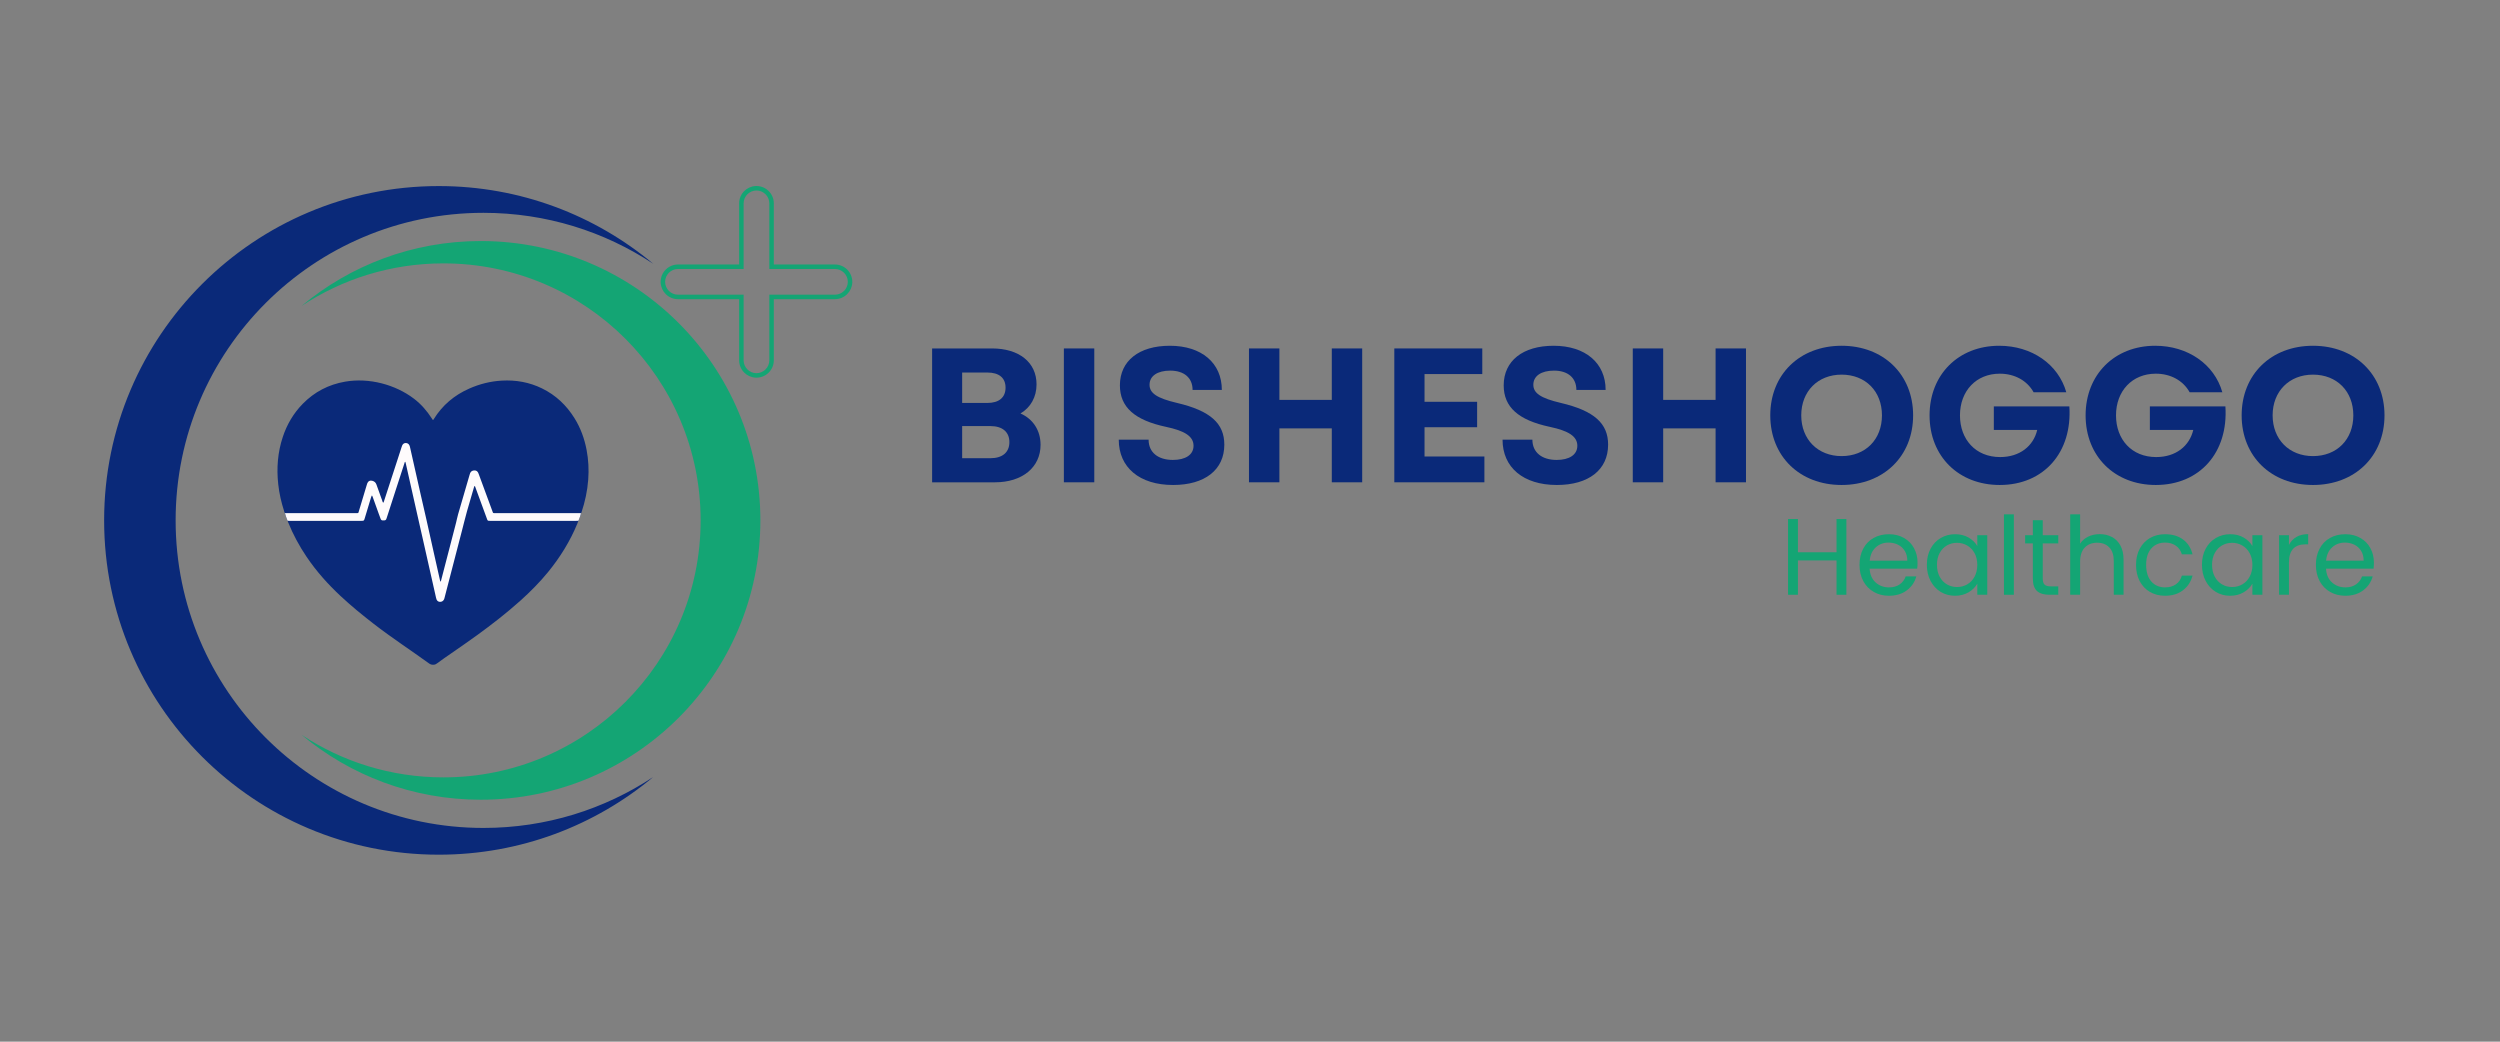 <svg xmlns="http://www.w3.org/2000/svg" xmlns:xlink="http://www.w3.org/1999/xlink" width="1200" zoomAndPan="magnify" viewBox="0 0 900 375" height="500" preserveAspectRatio="xMidYMid meet" version="1.0"><rect x="0" y="0" width="900" height="375" fill="#808080" stroke="none"/><defs><g/><clipPath id="f96c603cea"><path d="M 37.5 66.961 L 236 66.961 L 236 307.711 L 37.5 307.711 Z M 37.5 66.961 " clip-rule="nonzero"/></clipPath><clipPath id="ea47aaabc9"><path d="M 108 86 L 273.75 86 L 273.75 288 L 108 288 Z M 108 86 " clip-rule="nonzero"/></clipPath><clipPath id="c067ae2a83"><path d="M 99.547 136 L 212 136 L 212 239.383 L 99.547 239.383 Z M 99.547 136 " clip-rule="nonzero"/></clipPath><clipPath id="f023dd6afd"><path d="M 237.828 66.961 L 306.828 66.961 L 306.828 135.961 L 237.828 135.961 Z M 237.828 66.961 " clip-rule="nonzero"/></clipPath></defs><g clip-path="url(#f96c603cea)"><path fill="#0a2979" d="M 174.051 298.059 C 112.848 298.059 63.227 248.488 63.227 187.336 C 63.227 126.188 112.848 76.617 174.051 76.617 C 196.637 76.617 217.645 83.367 235.164 94.961 C 214.258 77.5 187.336 66.984 157.949 66.984 C 91.422 66.984 37.488 120.867 37.488 187.336 C 37.488 253.805 91.422 307.688 157.949 307.688 C 187.336 307.688 214.258 297.176 235.168 279.715 C 217.645 291.305 196.641 298.059 174.051 298.059 Z M 174.051 298.059 " fill-opacity="1" fill-rule="nonzero"/></g><g clip-path="url(#ea47aaabc9)"><path fill="#14a574" d="M 159.625 94.816 C 210.766 94.816 252.227 136.238 252.227 187.336 C 252.227 238.434 210.766 279.855 159.625 279.855 C 140.75 279.855 123.195 274.215 108.559 264.527 C 126.027 279.121 148.527 287.902 173.078 287.902 C 228.672 287.902 273.734 242.879 273.734 187.34 C 273.734 131.797 228.668 86.773 173.074 86.773 C 148.523 86.773 126.027 95.555 108.555 110.148 C 123.195 100.461 140.75 94.816 159.625 94.816 Z M 159.625 94.816 " fill-opacity="1" fill-rule="nonzero"/></g><g clip-path="url(#c067ae2a83)"><path fill="#0a2979" d="M 211.172 161.953 C 210.398 157.906 209.02 154.094 206.84 150.586 C 203.941 145.91 200.098 142.254 195.137 139.832 C 190.559 137.59 185.695 136.734 180.629 137.023 C 176.539 137.254 172.633 138.246 168.891 139.906 C 163.547 142.273 159.266 145.871 156.18 150.855 C 156.125 150.945 156.078 151.035 156.016 151.117 C 155.938 151.211 155.836 151.227 155.762 151.121 C 155.656 150.977 155.566 150.816 155.469 150.664 C 153.707 147.93 151.609 145.496 149.008 143.52 C 142.344 138.453 132.883 135.887 124.203 137.402 C 118.297 138.438 113.227 141.059 109.023 145.34 C 105.672 148.754 103.305 152.773 101.805 157.305 C 99.969 162.836 99.535 168.516 100.16 174.285 C 100.516 177.582 101.25 180.801 102.27 183.957 C 102.355 184.223 102.391 184.512 102.578 184.738 C 102.801 185.691 103.188 186.582 103.543 187.488 C 103.602 187.656 103.652 187.828 103.719 187.996 C 105.488 192.395 107.73 196.539 110.383 200.469 C 113.867 205.629 117.98 210.242 122.52 214.488 C 126.332 218.055 130.367 221.352 134.488 224.547 C 140.977 229.582 147.859 234.062 154.508 238.871 C 155.066 239.277 155.68 239.375 156.344 239.277 C 156.77 239.215 157.113 238.984 157.445 238.738 C 159.074 237.512 160.762 236.367 162.438 235.207 C 165.516 233.078 168.594 230.949 171.625 228.754 C 177.043 224.832 182.32 220.734 187.305 216.27 C 190.883 213.059 194.266 209.66 197.312 205.93 C 201.648 200.621 205.223 194.848 207.844 188.5 C 207.98 188.168 208.09 187.824 208.215 187.488 C 208.59 186.594 208.965 185.695 209.188 184.746 C 209.234 184.656 209.297 184.57 209.328 184.477 C 210.613 180.641 211.457 176.711 211.762 172.676 C 212.031 169.078 211.848 165.5 211.172 161.953 Z M 211.172 161.953 " fill-opacity="1" fill-rule="nonzero"/></g><path fill="#fefbfc" d="M 208.215 187.488 C 207.906 187.492 207.594 187.504 207.285 187.504 C 197.062 187.504 186.84 187.504 176.617 187.504 C 176.387 187.504 176.152 187.5 175.922 187.496 C 175.688 187.492 175.535 187.363 175.445 187.16 C 175.371 186.996 175.316 186.824 175.254 186.652 C 173.902 182.969 172.555 179.285 171.203 175.605 C 171.117 175.375 171.098 175.098 170.844 174.941 C 170.676 175.148 170.641 175.375 170.578 175.59 C 169.754 178.414 168.906 181.234 168.117 184.066 C 167.457 186.453 166.867 188.863 166.246 191.262 C 164.191 199.18 162.141 207.098 160.082 215.02 C 160.02 215.266 159.965 215.527 159.855 215.758 C 159.594 216.316 159.141 216.625 158.52 216.664 C 157.91 216.703 157.402 216.391 157.164 215.828 C 157.074 215.617 157.02 215.387 156.969 215.16 C 155.355 208.012 153.75 200.859 152.137 193.707 C 151.508 190.914 150.867 188.121 150.238 185.324 C 148.859 179.207 147.488 173.09 146.113 166.969 C 146.059 166.719 146.027 166.461 145.879 166.219 C 145.625 166.418 145.613 166.723 145.527 166.98 C 144.523 170.047 143.527 173.113 142.535 176.184 C 141.422 179.621 140.312 183.059 139.203 186.496 C 138.961 187.242 138.816 187.352 138.051 187.355 C 138 187.359 137.945 187.355 137.895 187.355 C 137.449 187.383 137.168 187.191 137.02 186.762 C 136.781 186.078 136.512 185.406 136.266 184.727 C 135.547 182.738 134.836 180.742 134.121 178.754 C 134.078 178.633 134.016 178.52 133.945 178.41 C 133.938 178.395 133.828 178.402 133.82 178.422 C 133.73 178.637 133.641 178.852 133.574 179.07 C 132.82 181.566 132.074 184.062 131.316 186.559 C 131.031 187.504 131.02 187.504 130.027 187.504 C 121.457 187.504 112.887 187.504 104.316 187.504 C 104.059 187.504 103.801 187.492 103.543 187.488 C 103.188 186.582 102.801 185.691 102.578 184.738 C 102.914 184.734 103.25 184.727 103.586 184.727 C 111.742 184.723 119.902 184.727 128.059 184.723 C 129.156 184.723 128.945 184.855 129.25 183.844 C 130.172 180.781 131.09 177.715 132.012 174.648 C 132.086 174.402 132.152 174.152 132.254 173.914 C 132.562 173.191 133.18 172.883 133.953 173.066 C 134.699 173.246 135.242 173.648 135.512 174.418 C 136.191 176.367 136.898 178.305 137.609 180.246 C 137.703 180.504 137.723 180.805 137.984 180.988 C 138.199 180.738 138.242 180.418 138.336 180.129 C 139.992 175.051 141.645 169.969 143.297 164.891 C 143.719 163.59 144.137 162.289 144.562 160.988 C 144.633 160.766 144.703 160.543 144.801 160.332 C 145.051 159.793 145.488 159.48 146.078 159.484 C 146.664 159.488 147.125 159.773 147.383 160.309 C 147.504 160.559 147.574 160.84 147.637 161.117 C 148.891 166.68 150.137 172.246 151.395 177.809 C 152.09 180.883 152.812 183.945 153.504 187.02 C 154.406 191.02 155.285 195.027 156.18 199.035 C 156.902 202.285 157.637 205.531 158.371 208.777 C 158.414 208.98 158.477 209.176 158.535 209.383 C 158.785 209.273 158.77 209.047 158.82 208.859 C 159.844 204.914 160.867 200.969 161.895 197.02 C 162.652 194.098 163.414 191.176 164.164 188.25 C 164.434 187.203 164.629 186.133 164.93 185.094 C 166.277 180.406 167.652 175.727 169.02 171.043 C 169.094 170.797 169.152 170.543 169.258 170.309 C 169.551 169.637 170.102 169.363 170.805 169.352 C 171.477 169.34 171.922 169.68 172.184 170.281 C 172.277 170.492 172.355 170.711 172.438 170.93 C 174.035 175.266 175.629 179.602 177.23 183.934 C 177.562 184.828 177.391 184.723 178.367 184.723 C 188.281 184.727 198.195 184.723 208.105 184.727 C 208.469 184.727 208.828 184.738 209.188 184.746 C 208.965 185.695 208.59 186.594 208.215 187.488 Z M 208.215 187.488 " fill-opacity="1" fill-rule="nonzero"/><g clip-path="url(#f023dd6afd)"><path fill="#14a574" d="M 305.211 101.461 L 305.211 101.434 C 305.203 100.172 304.684 99.027 303.852 98.195 C 303.016 97.355 301.859 96.836 300.586 96.836 L 276.957 96.836 L 276.957 73.203 C 276.957 71.934 276.434 70.777 275.594 69.938 C 274.762 69.105 273.617 68.586 272.359 68.578 L 272.328 68.578 C 271.059 68.578 269.902 69.102 269.062 69.938 C 268.227 70.777 267.703 71.934 267.703 73.203 L 267.703 96.836 L 244.07 96.836 C 242.801 96.836 241.645 97.355 240.805 98.195 C 239.973 99.027 239.453 100.172 239.445 101.434 L 239.445 101.461 C 239.445 102.734 239.969 103.891 240.805 104.727 C 241.645 105.566 242.801 106.086 244.07 106.086 L 267.703 106.086 L 267.703 129.719 C 267.703 130.992 268.227 132.148 269.062 132.984 C 269.902 133.824 271.059 134.344 272.328 134.344 L 272.359 134.344 C 273.617 134.336 274.762 133.816 275.594 132.984 C 276.434 132.148 276.957 130.992 276.957 129.719 L 276.957 106.086 L 300.586 106.086 C 301.859 106.086 303.016 105.566 303.852 104.727 C 304.691 103.891 305.211 102.734 305.211 101.461 Z M 306.82 101.805 C 306.734 103.387 306.051 104.816 304.996 105.871 C 303.867 107.004 302.305 107.703 300.586 107.703 L 278.574 107.703 L 278.574 129.719 C 278.574 131.438 277.871 132.996 276.738 134.129 C 275.609 135.258 274.047 135.961 272.328 135.961 L 271.996 135.961 L 271.984 135.953 C 270.402 135.863 268.977 135.184 267.918 134.129 C 266.789 132.996 266.086 131.438 266.086 129.719 L 266.086 107.703 L 244.07 107.703 C 242.355 107.703 240.793 107.004 239.664 105.871 C 238.609 104.816 237.926 103.387 237.84 101.805 L 237.828 101.797 L 237.828 101.461 C 237.828 99.742 238.531 98.184 239.664 97.051 C 240.793 95.922 242.355 95.219 244.07 95.219 L 266.086 95.219 L 266.086 73.203 C 266.086 71.488 266.789 69.926 267.918 68.793 C 268.977 67.738 270.402 67.059 271.984 66.973 L 271.996 66.961 L 272.328 66.961 C 274.047 66.961 275.609 67.664 276.738 68.793 C 277.871 69.926 278.574 71.488 278.574 73.203 L 278.574 95.219 L 300.586 95.219 C 302.305 95.219 303.867 95.922 304.996 97.051 C 306.129 98.184 306.828 99.742 306.828 101.461 L 306.828 101.797 Z M 306.82 101.805 " fill-opacity="1" fill-rule="nonzero"/></g><g fill="#0a2979" fill-opacity="1"><g transform="translate(329.781, 173.63)"><g><path d="M 5.781 0 L 28.434 0 C 38.211 0 44.82 -5.371 44.82 -13.492 C 44.82 -18.656 42.133 -22.789 37.59 -24.785 C 41.238 -26.918 43.375 -30.707 43.375 -35.25 C 43.375 -43.168 37.109 -48.191 27.332 -48.191 L 5.781 -48.191 Z M 16.594 -8.676 L 16.594 -20.242 L 26.781 -20.242 C 31.117 -20.242 33.598 -18.105 33.598 -14.457 C 33.598 -10.809 31.117 -8.676 26.781 -8.676 Z M 16.594 -28.57 L 16.594 -39.52 L 25.68 -39.52 C 29.879 -39.52 32.219 -37.59 32.219 -34.078 C 32.219 -30.566 29.879 -28.57 25.68 -28.57 Z M 16.594 -28.57 "/></g></g></g><g fill="#0a2979" fill-opacity="1"><g transform="translate(377.213, 173.63)"><g><path d="M 5.781 0 L 16.73 0 L 16.73 -48.191 L 5.781 -48.191 Z M 5.781 0 "/></g></g></g><g fill="#0a2979" fill-opacity="1"><g transform="translate(399.724, 173.63)"><g><path d="M 22.582 0.965 C 34.012 0.965 41.031 -4.477 41.031 -13.562 C 41.031 -21.203 36.008 -25.75 24.027 -28.57 C 16.66 -30.293 14.113 -32.152 14.113 -35.113 C 14.113 -38.277 16.938 -40.207 21.551 -40.207 C 26.574 -40.207 29.605 -37.59 29.605 -33.254 L 40.137 -33.254 C 40.137 -42.961 32.84 -49.156 21.41 -49.156 C 10.328 -49.156 3.441 -43.719 3.441 -34.906 C 3.441 -27.055 8.742 -22.375 20.035 -19.965 C 26.852 -18.52 29.949 -16.523 29.949 -13.148 C 29.949 -9.914 27.055 -8.055 22.512 -8.055 C 17.211 -8.055 13.77 -10.738 13.77 -15.352 L 3.027 -15.352 C 3.027 -5.371 10.465 0.965 22.582 0.965 Z M 22.582 0.965 "/></g></g></g><g fill="#0a2979" fill-opacity="1"><g transform="translate(443.852, 173.63)"><g><path d="M 35.594 0 L 46.539 0 L 46.539 -48.191 L 35.594 -48.191 L 35.594 -29.672 L 16.73 -29.672 L 16.73 -48.191 L 5.781 -48.191 L 5.781 0 L 16.73 0 L 16.73 -19.414 L 35.594 -19.414 Z M 35.594 0 "/></g></g></g><g fill="#0a2979" fill-opacity="1"><g transform="translate(496.171, 173.63)"><g><path d="M 5.781 0 L 38.211 0 L 38.211 -9.293 L 16.66 -9.293 L 16.66 -19.828 L 35.594 -19.828 L 35.594 -28.984 L 16.66 -28.984 L 16.66 -38.969 L 37.453 -38.969 L 37.453 -48.191 L 5.781 -48.191 Z M 5.781 0 "/></g></g></g><g fill="#0a2979" fill-opacity="1"><g transform="translate(537.89, 173.63)"><g><path d="M 22.582 0.965 C 34.012 0.965 41.031 -4.477 41.031 -13.562 C 41.031 -21.203 36.008 -25.75 24.027 -28.57 C 16.66 -30.293 14.113 -32.152 14.113 -35.113 C 14.113 -38.277 16.938 -40.207 21.551 -40.207 C 26.574 -40.207 29.605 -37.59 29.605 -33.254 L 40.137 -33.254 C 40.137 -42.961 32.84 -49.156 21.41 -49.156 C 10.328 -49.156 3.441 -43.719 3.441 -34.906 C 3.441 -27.055 8.742 -22.375 20.035 -19.965 C 26.852 -18.52 29.949 -16.523 29.949 -13.148 C 29.949 -9.914 27.055 -8.055 22.512 -8.055 C 17.211 -8.055 13.77 -10.738 13.77 -15.352 L 3.027 -15.352 C 3.027 -5.371 10.465 0.965 22.582 0.965 Z M 22.582 0.965 "/></g></g></g><g fill="#0a2979" fill-opacity="1"><g transform="translate(582.017, 173.63)"><g><path d="M 35.594 0 L 46.539 0 L 46.539 -48.191 L 35.594 -48.191 L 35.594 -29.672 L 16.73 -29.672 L 16.73 -48.191 L 5.781 -48.191 L 5.781 0 L 16.73 0 L 16.73 -19.414 L 35.594 -19.414 Z M 35.594 0 "/></g></g></g><g fill="#0a2979" fill-opacity="1"><g transform="translate(634.337, 173.63)"><g><path d="M 28.641 0.965 C 43.719 0.965 54.387 -9.363 54.387 -24.098 C 54.387 -38.828 43.719 -49.156 28.641 -49.156 C 13.562 -49.156 2.961 -38.828 2.961 -24.098 C 2.961 -9.363 13.562 0.965 28.641 0.965 Z M 14.113 -24.098 C 14.113 -32.77 20.102 -38.762 28.641 -38.762 C 37.246 -38.762 43.168 -32.77 43.168 -24.098 C 43.168 -15.422 37.246 -9.434 28.641 -9.434 C 20.102 -9.434 14.113 -15.422 14.113 -24.098 Z M 14.113 -24.098 "/></g></g></g><g fill="#0a2979" fill-opacity="1"><g transform="translate(691.682, 173.63)"><g><path d="M 28.227 0.965 C 44.129 0.965 54.387 -10.809 53.285 -27.332 L 26.094 -27.332 L 26.094 -18.863 L 41.723 -18.863 C 40.344 -13.012 35.387 -9.086 28.363 -9.086 C 19.551 -9.086 13.906 -15.422 13.906 -24.098 C 13.906 -32.91 19.758 -39.105 28.227 -39.105 C 33.598 -39.105 38.07 -36.625 40.414 -32.426 L 52.184 -32.426 C 49.293 -42.547 39.723 -49.156 28.02 -49.156 C 13.355 -49.156 2.961 -38.762 2.961 -24.098 C 2.961 -9.363 13.426 0.965 28.227 0.965 Z M 28.227 0.965 "/></g></g></g><g fill="#0a2979" fill-opacity="1"><g transform="translate(747.857, 173.63)"><g><path d="M 28.227 0.965 C 44.129 0.965 54.387 -10.809 53.285 -27.332 L 26.094 -27.332 L 26.094 -18.863 L 41.723 -18.863 C 40.344 -13.012 35.387 -9.086 28.363 -9.086 C 19.551 -9.086 13.906 -15.422 13.906 -24.098 C 13.906 -32.91 19.758 -39.105 28.227 -39.105 C 33.598 -39.105 38.07 -36.625 40.414 -32.426 L 52.184 -32.426 C 49.293 -42.547 39.723 -49.156 28.02 -49.156 C 13.355 -49.156 2.961 -38.762 2.961 -24.098 C 2.961 -9.363 13.426 0.965 28.227 0.965 Z M 28.227 0.965 "/></g></g></g><g fill="#0a2979" fill-opacity="1"><g transform="translate(804.032, 173.63)"><g><path d="M 28.641 0.965 C 43.719 0.965 54.387 -9.363 54.387 -24.098 C 54.387 -38.828 43.719 -49.156 28.641 -49.156 C 13.562 -49.156 2.961 -38.828 2.961 -24.098 C 2.961 -9.363 13.562 0.965 28.641 0.965 Z M 14.113 -24.098 C 14.113 -32.77 20.102 -38.762 28.641 -38.762 C 37.246 -38.762 43.168 -32.77 43.168 -24.098 C 43.168 -15.422 37.246 -9.434 28.641 -9.434 C 20.102 -9.434 14.113 -15.422 14.113 -24.098 Z M 14.113 -24.098 "/></g></g></g><g fill="#14a574" fill-opacity="1"><g transform="translate(640.68, 214.114)"><g><path d="M 24.016 -27.266 L 24.016 0 L 20.469 0 L 20.469 -12.359 L 6.578 -12.359 L 6.578 0 L 3.016 0 L 3.016 -27.266 L 6.578 -27.266 L 6.578 -15.297 L 20.469 -15.297 L 20.469 -27.266 Z M 24.016 -27.266 "/></g></g></g><g fill="#14a574" fill-opacity="1"><g transform="translate(667.737, 214.114)"><g><path d="M 22.578 -11.547 C 22.578 -10.867 22.535 -10.148 22.453 -9.391 L 5.328 -9.391 C 5.453 -7.273 6.172 -5.625 7.484 -4.438 C 8.805 -3.25 10.406 -2.656 12.281 -2.656 C 13.82 -2.656 15.109 -3.016 16.141 -3.734 C 17.172 -4.453 17.895 -5.41 18.312 -6.609 L 22.141 -6.609 C 21.566 -4.547 20.422 -2.867 18.703 -1.578 C 16.984 -0.285 14.844 0.359 12.281 0.359 C 10.25 0.359 8.43 -0.098 6.828 -1.016 C 5.223 -1.93 3.961 -3.227 3.047 -4.906 C 2.141 -6.594 1.688 -8.547 1.688 -10.766 C 1.688 -12.973 2.129 -14.91 3.016 -16.578 C 3.898 -18.254 5.145 -19.539 6.75 -20.438 C 8.352 -21.344 10.195 -21.797 12.281 -21.797 C 14.32 -21.797 16.125 -21.348 17.688 -20.453 C 19.25 -19.566 20.453 -18.348 21.297 -16.797 C 22.148 -15.242 22.578 -13.492 22.578 -11.547 Z M 18.891 -12.281 C 18.891 -13.633 18.586 -14.801 17.984 -15.781 C 17.391 -16.758 16.578 -17.504 15.547 -18.016 C 14.516 -18.523 13.375 -18.781 12.125 -18.781 C 10.32 -18.781 8.789 -18.207 7.531 -17.062 C 6.27 -15.914 5.547 -14.32 5.359 -12.281 Z M 18.891 -12.281 "/></g></g></g><g fill="#14a574" fill-opacity="1"><g transform="translate(691.978, 214.114)"><g><path d="M 1.688 -10.797 C 1.688 -12.984 2.129 -14.906 3.016 -16.562 C 3.898 -18.219 5.117 -19.504 6.672 -20.422 C 8.223 -21.336 9.953 -21.797 11.859 -21.797 C 13.734 -21.797 15.359 -21.391 16.734 -20.578 C 18.117 -19.766 19.156 -18.75 19.844 -17.531 L 19.844 -21.438 L 23.438 -21.438 L 23.438 0 L 19.844 0 L 19.844 -3.984 C 19.133 -2.734 18.082 -1.695 16.688 -0.875 C 15.289 -0.051 13.664 0.359 11.812 0.359 C 9.906 0.359 8.18 -0.109 6.641 -1.047 C 5.109 -1.992 3.898 -3.312 3.016 -5 C 2.129 -6.695 1.688 -8.629 1.688 -10.797 Z M 19.844 -10.766 C 19.844 -12.379 19.516 -13.785 18.859 -14.984 C 18.203 -16.18 17.316 -17.098 16.203 -17.734 C 15.098 -18.379 13.883 -18.703 12.562 -18.703 C 11.227 -18.703 10.016 -18.391 8.922 -17.766 C 7.828 -17.141 6.953 -16.223 6.297 -15.016 C 5.648 -13.816 5.328 -12.41 5.328 -10.797 C 5.328 -9.148 5.648 -7.719 6.297 -6.5 C 6.953 -5.289 7.828 -4.367 8.922 -3.734 C 10.016 -3.098 11.227 -2.781 12.562 -2.781 C 13.883 -2.781 15.098 -3.098 16.203 -3.734 C 17.316 -4.367 18.203 -5.289 18.859 -6.5 C 19.516 -7.719 19.844 -9.141 19.844 -10.766 Z M 19.844 -10.766 "/></g></g></g><g fill="#14a574" fill-opacity="1"><g transform="translate(718.409, 214.114)"><g><path d="M 6.578 -28.953 L 6.578 0 L 3.016 0 L 3.016 -28.953 Z M 6.578 -28.953 "/></g></g></g><g fill="#14a574" fill-opacity="1"><g transform="translate(728.028, 214.114)"><g><path d="M 7.359 -18.5 L 7.359 -5.875 C 7.359 -4.82 7.578 -4.082 8.016 -3.656 C 8.461 -3.227 9.234 -3.016 10.328 -3.016 L 12.953 -3.016 L 12.953 0 L 9.734 0 C 7.754 0 6.27 -0.453 5.281 -1.359 C 4.289 -2.273 3.797 -3.781 3.797 -5.875 L 3.797 -18.5 L 1.016 -18.5 L 1.016 -21.438 L 3.797 -21.438 L 3.797 -26.844 L 7.359 -26.844 L 7.359 -21.438 L 12.953 -21.438 L 12.953 -18.5 Z M 7.359 -18.5 "/></g></g></g><g fill="#14a574" fill-opacity="1"><g transform="translate(742.26, 214.114)"><g><path d="M 13.656 -21.828 C 15.27 -21.828 16.727 -21.484 18.031 -20.797 C 19.344 -20.109 20.367 -19.07 21.109 -17.688 C 21.848 -16.301 22.219 -14.617 22.219 -12.641 L 22.219 0 L 18.703 0 L 18.703 -12.125 C 18.703 -14.27 18.164 -15.906 17.094 -17.031 C 16.031 -18.164 14.57 -18.734 12.719 -18.734 C 10.844 -18.734 9.348 -18.145 8.234 -16.969 C 7.129 -15.801 6.578 -14.098 6.578 -11.859 L 6.578 0 L 3.016 0 L 3.016 -28.953 L 6.578 -28.953 L 6.578 -18.391 C 7.273 -19.484 8.242 -20.328 9.484 -20.922 C 10.723 -21.523 12.113 -21.828 13.656 -21.828 Z M 13.656 -21.828 "/></g></g></g><g fill="#14a574" fill-opacity="1"><g transform="translate(767.283, 214.114)"><g><path d="M 1.688 -10.766 C 1.688 -12.973 2.129 -14.906 3.016 -16.562 C 3.898 -18.219 5.129 -19.504 6.703 -20.422 C 8.285 -21.336 10.094 -21.797 12.125 -21.797 C 14.758 -21.797 16.93 -21.156 18.641 -19.875 C 20.348 -18.594 21.477 -16.816 22.031 -14.547 L 18.188 -14.547 C 17.82 -15.859 17.109 -16.891 16.047 -17.641 C 14.992 -18.398 13.688 -18.781 12.125 -18.781 C 10.094 -18.781 8.453 -18.082 7.203 -16.688 C 5.953 -15.289 5.328 -13.316 5.328 -10.766 C 5.328 -8.18 5.953 -6.18 7.203 -4.766 C 8.453 -3.359 10.094 -2.656 12.125 -2.656 C 13.688 -2.656 14.988 -3.02 16.031 -3.75 C 17.082 -4.477 17.801 -5.523 18.188 -6.891 L 22.031 -6.891 C 21.457 -4.691 20.305 -2.93 18.578 -1.609 C 16.859 -0.297 14.707 0.359 12.125 0.359 C 10.094 0.359 8.285 -0.098 6.703 -1.016 C 5.129 -1.93 3.898 -3.223 3.016 -4.891 C 2.129 -6.555 1.688 -8.516 1.688 -10.766 Z M 1.688 -10.766 "/></g></g></g><g fill="#14a574" fill-opacity="1"><g transform="translate(791.016, 214.114)"><g><path d="M 1.688 -10.797 C 1.688 -12.984 2.129 -14.906 3.016 -16.562 C 3.898 -18.219 5.117 -19.504 6.672 -20.422 C 8.223 -21.336 9.953 -21.797 11.859 -21.797 C 13.734 -21.797 15.359 -21.391 16.734 -20.578 C 18.117 -19.766 19.156 -18.75 19.844 -17.531 L 19.844 -21.438 L 23.438 -21.438 L 23.438 0 L 19.844 0 L 19.844 -3.984 C 19.133 -2.734 18.082 -1.695 16.688 -0.875 C 15.289 -0.051 13.664 0.359 11.812 0.359 C 9.906 0.359 8.18 -0.109 6.641 -1.047 C 5.109 -1.992 3.898 -3.312 3.016 -5 C 2.129 -6.695 1.688 -8.629 1.688 -10.797 Z M 19.844 -10.766 C 19.844 -12.379 19.516 -13.785 18.859 -14.984 C 18.203 -16.18 17.316 -17.098 16.203 -17.734 C 15.098 -18.379 13.883 -18.703 12.562 -18.703 C 11.227 -18.703 10.016 -18.391 8.922 -17.766 C 7.828 -17.141 6.953 -16.223 6.297 -15.016 C 5.648 -13.816 5.328 -12.41 5.328 -10.797 C 5.328 -9.148 5.648 -7.719 6.297 -6.5 C 6.953 -5.289 7.828 -4.367 8.922 -3.734 C 10.016 -3.098 11.227 -2.781 12.562 -2.781 C 13.883 -2.781 15.098 -3.098 16.203 -3.734 C 17.316 -4.367 18.203 -5.289 18.859 -6.5 C 19.516 -7.719 19.844 -9.141 19.844 -10.766 Z M 19.844 -10.766 "/></g></g></g><g fill="#14a574" fill-opacity="1"><g transform="translate(817.447, 214.114)"><g><path d="M 6.578 -17.953 C 7.203 -19.18 8.094 -20.133 9.25 -20.812 C 10.414 -21.488 11.832 -21.828 13.5 -21.828 L 13.5 -18.156 L 12.562 -18.156 C 8.57 -18.156 6.578 -15.988 6.578 -11.656 L 6.578 0 L 3.016 0 L 3.016 -21.438 L 6.578 -21.438 Z M 6.578 -17.953 "/></g></g></g><g fill="#14a574" fill-opacity="1"><g transform="translate(832.031, 214.114)"><g><path d="M 22.578 -11.547 C 22.578 -10.867 22.535 -10.148 22.453 -9.391 L 5.328 -9.391 C 5.453 -7.273 6.172 -5.625 7.484 -4.438 C 8.805 -3.25 10.406 -2.656 12.281 -2.656 C 13.82 -2.656 15.109 -3.016 16.141 -3.734 C 17.172 -4.453 17.895 -5.41 18.312 -6.609 L 22.141 -6.609 C 21.566 -4.547 20.422 -2.867 18.703 -1.578 C 16.984 -0.285 14.844 0.359 12.281 0.359 C 10.25 0.359 8.43 -0.098 6.828 -1.016 C 5.223 -1.93 3.961 -3.227 3.047 -4.906 C 2.141 -6.594 1.688 -8.547 1.688 -10.766 C 1.688 -12.973 2.129 -14.91 3.016 -16.578 C 3.898 -18.254 5.145 -19.539 6.75 -20.438 C 8.352 -21.344 10.195 -21.797 12.281 -21.797 C 14.32 -21.797 16.125 -21.348 17.688 -20.453 C 19.25 -19.566 20.453 -18.348 21.297 -16.797 C 22.148 -15.242 22.578 -13.492 22.578 -11.547 Z M 18.891 -12.281 C 18.891 -13.633 18.586 -14.801 17.984 -15.781 C 17.391 -16.758 16.578 -17.504 15.547 -18.016 C 14.516 -18.523 13.375 -18.781 12.125 -18.781 C 10.32 -18.781 8.789 -18.207 7.531 -17.062 C 6.27 -15.914 5.547 -14.32 5.359 -12.281 Z M 18.891 -12.281 "/></g></g></g></svg>